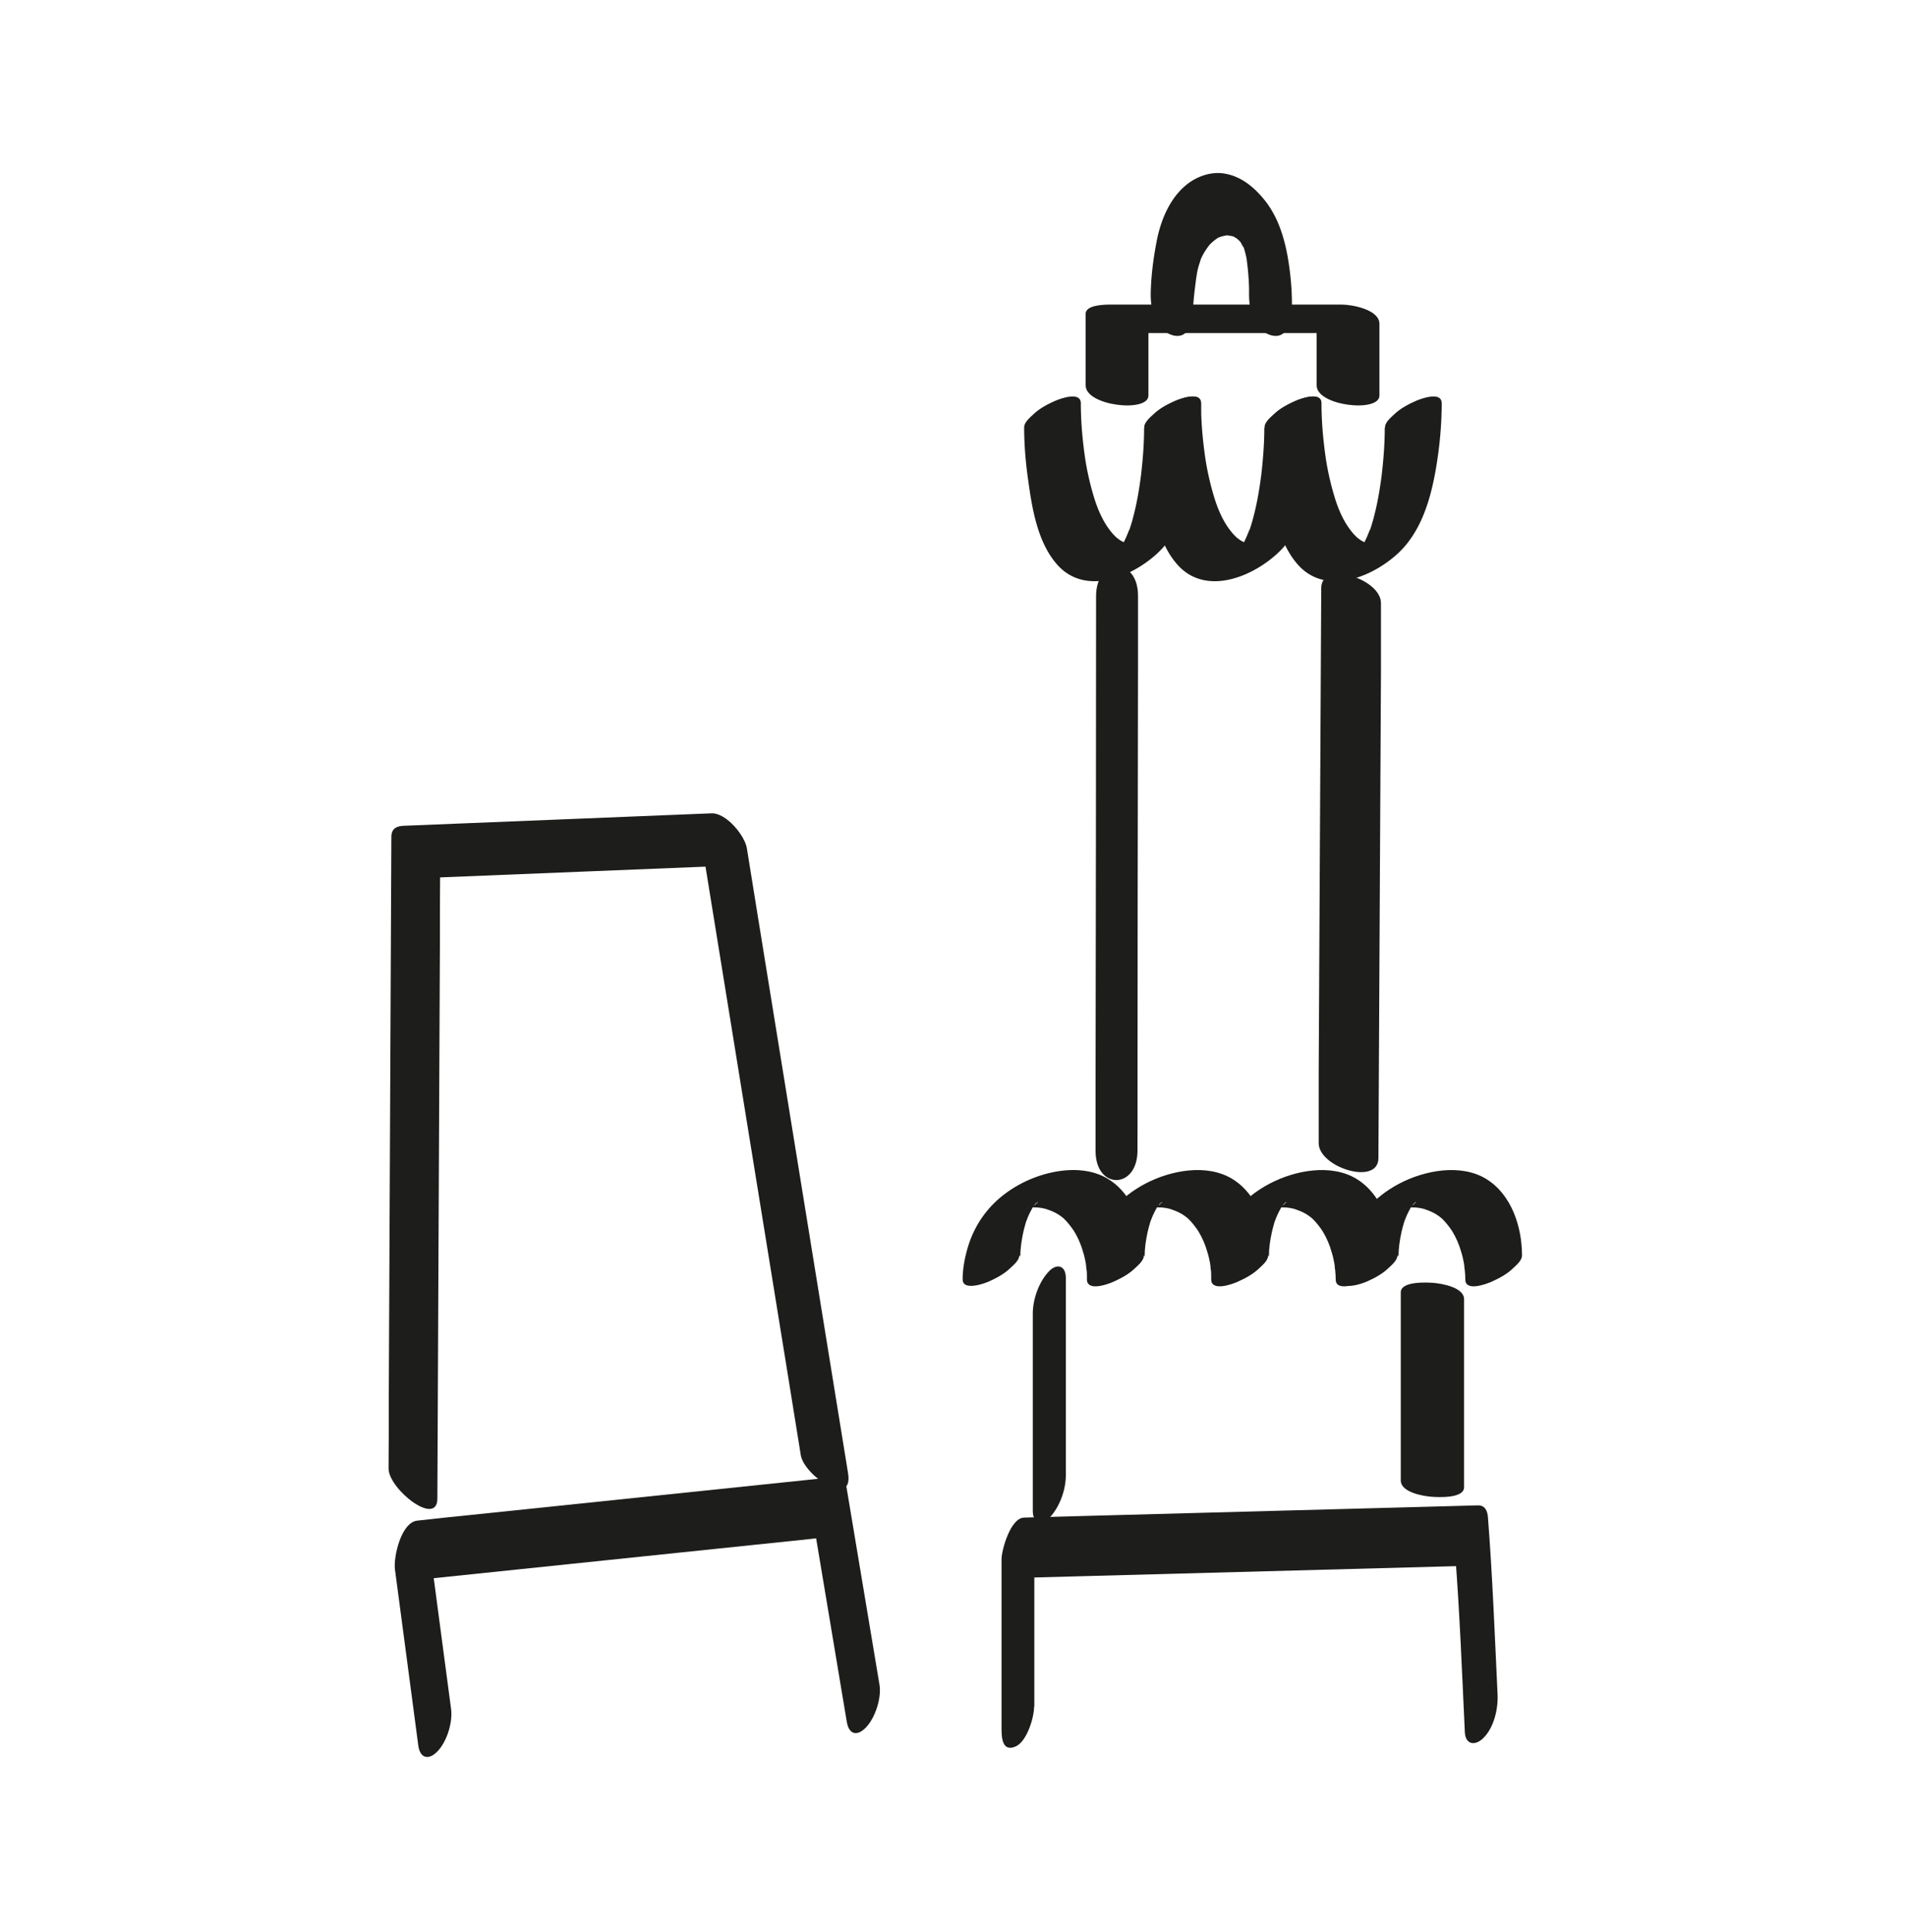 <svg width="75" height="76" fill="none" xmlns="http://www.w3.org/2000/svg"><g clip-path="url(#a)" fill="#1D1D1B"><path d="M17.75 67.22c-.31-2.31-.61-4.62-.92-6.94l-.88 1.91 14.42-1.5c.69-.07 1.38-.14 2.07-.22l-.41-.47c.43 2.57.86 5.14 1.29 7.72.08.49.39.59.74.24.37-.37.63-1.16.55-1.68-.43-2.57-.86-5.14-1.29-7.72-.04-.24-.11-.5-.41-.47l-14.42 1.5c-.69.07-1.38.14-2.07.22-.64.07-.94 1.43-.88 1.91.31 2.31.61 4.62.92 6.94.07.5.4.58.74.24.38-.38.62-1.15.55-1.68z"/><path d="M17.21 58.93c.03-7.25.07-14.51.1-21.76 0-1.03 0-2.05.01-3.08l-.49.44c4.03-.16 8.06-.33 12.1-.49l-1.4-1.38c1.16 7.18 2.33 14.35 3.49 21.53.16 1.01.33 2.03.49 3.04.13.82 2.09 2.12 1.86.71-1.16-7.18-2.33-14.35-3.49-21.53-.16-1.01-.33-2.03-.49-3.04-.08-.51-.82-1.41-1.4-1.38-4.03.16-8.06.33-12.1.49-.29.01-.49.11-.49.44-.03 7.25-.07 14.51-.1 21.76 0 1.03 0 2.05-.01 3.08 0 .81 1.92 2.32 1.92 1.18v-.01zM40.7 67.13v-6.7l-.89 1.64 15.62-.42 2.23-.06-.4-.47c.18 2.33.27 4.67.38 7 .02.51.41.56.73.24.41-.4.58-1.13.56-1.68-.11-2.33-.2-4.67-.38-7-.02-.26-.12-.48-.4-.47l-15.62.42-2.23.06c-.54.01-.89 1.28-.89 1.64v6.7c0 .4.07.88.56.66.44-.2.72-1.13.72-1.56h.01z"/><path d="M40.64 51.66v7.77c0 .48.35.59.67.25.39-.41.63-1.09.63-1.65v-7.77c0-.48-.35-.59-.67-.25-.39.41-.63 1.09-.63 1.65zM55.12 50.83v7.4c0 .46.85.61 1.19.64.25.02 1.3.08 1.3-.37v-7.4c0-.46-.85-.61-1.19-.64-.25-.02-1.3-.08-1.3.37zM44.76 45.25c0-6.36.01-12.71.02-19.07v-2.75c0-1.54-1.65-1.52-1.65.02 0 6.36-.01 12.71-.02 19.07v2.75c0 1.54 1.65 1.52 1.65-.02zM54.24 45.55c.03-6.36.07-12.71.1-19.07v-2.75c.02-.96-2.35-1.71-2.35-.6-.03 6.36-.07 12.71-.1 19.07v2.75c-.02.96 2.35 1.71 2.35.6zM45.19 15.56v-2.82l-.99.36h9.09l-1.48-.76v2.82c0 .81 2.47 1.08 2.47.4v-2.82c0-.57-1.09-.76-1.48-.76h-9.09c-.2 0-.99 0-.99.36v2.82c0 .81 2.47 1.08 2.47.4z"/><path d="M46.94 12.44c0-.45.05-.89.11-1.34.01-.09.02-.18.04-.26 0-.04.02-.09.02-.13 0 .05-.05.27-.02.09.03-.17.07-.33.13-.5.02-.08.05-.15.08-.22.04-.11-.11.21-.03.07l.06-.12c.09-.17.2-.32.32-.47l-.15.17c.16-.18.33-.33.54-.44l-.19.1c.16-.08.33-.13.52-.14h-.22c.16 0 .31.03.46.07l-.22-.07c.05.02.11.04.16.06.04.02.11.08.15.08-.12-.09-.15-.11-.09-.06.02.02.04.03.07.05l.12.12c-.21-.18-.11-.12-.04-.04.04.04.07.09.1.14.06.09.1.24-.04-.08.02.05.05.1.08.14l.06.12c.08.18-.11-.33-.05-.13.03.09.06.17.08.26.03.1.05.2.07.3.03.14-.06-.37-.02-.12 0 .05.02.1.02.15.05.37.08.73.09 1.1v.21-.19V11.57c0 .33.04.65.18.95.11.22.32.52.56.62.2.09.45.12.63-.05.18-.17.3-.43.31-.68.02-.56 0-1.13-.07-1.69-.12-1.02-.37-2.1-1.04-2.9-.4-.48-.89-.88-1.52-.99-.51-.09-1.03.08-1.44.38-.72.54-1.09 1.45-1.25 2.3-.13.68-.22 1.37-.23 2.06 0 .33.04.65.18.95.11.22.32.52.56.62.2.09.45.12.63-.05.18-.17.3-.43.31-.68l-.02.03zM54.49 16.83c0 .62-.05 1.24-.12 1.85-.07.54-.16 1.09-.3 1.62-.03.13-.07.26-.11.39-.01.03-.06.19-.04.12.03-.08 0 .02-.02.04-.02.04-.03.08-.05.12-.09.23-.2.45-.33.66-.11.18.07-.07 0 0-.03.04-.06.08-.1.12-.01.02-.03.03-.04.05-.09.11.09-.09.1-.1-.02 0-.04.04-.06.06-.13.11.23-.17.13-.1-.18.13.29-.17.13-.08-.09.05-.21.08.19-.09-.08.04-.19.05.17-.06-.19.06.15-.03.08-.01h-.06c-.14.01.15.02.07 0-.05-.01-.12 0-.17 0-.08 0-.14-.03-.02 0-.11-.03-.21-.07-.3-.12-.09-.04-.16-.1-.24-.16-.08-.06-.01 0 0 0l-.06-.06c-.04-.04-.08-.08-.12-.13-.32-.38-.53-.85-.68-1.32a11.086 11.086 0 0 1-.36-1.53c-.11-.74-.18-1.49-.18-2.24 0-.48-.82-.18-1.04-.08-.29.13-.59.29-.82.51-.14.13-.37.32-.37.52 0 .7.06 1.4.16 2.09.15 1.09.36 2.38 1.09 3.25 1.06 1.28 2.86.62 3.93-.33.97-.86 1.35-2.19 1.56-3.43.14-.83.22-1.68.22-2.53 0-.48-.82-.18-1.04-.08-.29.13-.59.29-.82.51-.14.13-.37.32-.37.52l-.01.02z"/><path d="M49.75 16.83c0 .62-.05 1.24-.12 1.85-.07.54-.16 1.09-.3 1.62-.03.13-.07.26-.11.39-.01.03-.06.19-.04.12.03-.08 0 .02-.02.04-.02.04-.03.08-.05.12-.09.23-.2.45-.33.66-.11.18.07-.07 0 0-.03.04-.06.08-.1.12-.01.02-.03.03-.04.05-.09.11.09-.09.1-.1-.02 0-.04.04-.06.06-.13.11.23-.17.13-.1-.18.13.29-.17.13-.08-.09.05-.21.08.19-.09-.08.04-.19.05.17-.06-.19.06.15-.03.08-.01h-.06c-.14.01.15.02.07 0-.05-.01-.12 0-.17 0-.08 0-.14-.03-.02 0-.11-.03-.21-.07-.3-.12-.09-.04-.16-.1-.24-.16-.08-.06-.01 0 0 0l-.06-.06c-.04-.04-.08-.08-.12-.13-.32-.38-.53-.85-.68-1.32a11.086 11.086 0 0 1-.36-1.53c-.11-.74-.18-1.49-.18-2.24 0-.48-.82-.18-1.04-.08-.29.13-.59.29-.82.51-.14.13-.37.32-.37.52 0 .7.06 1.4.16 2.09.15 1.09.36 2.38 1.09 3.25 1.06 1.28 2.86.62 3.93-.33.97-.86 1.35-2.19 1.56-3.43.14-.83.22-1.68.22-2.53 0-.48-.82-.18-1.04-.08-.29.13-.59.29-.82.51-.14.13-.37.32-.37.52l-.01.02z"/><path d="M45.02 16.83c0 .62-.05 1.24-.12 1.85-.07.54-.16 1.09-.3 1.62-.03.13-.07.26-.11.39-.01.03-.06.19-.04.12.03-.08 0 .02-.02.04-.02.04-.03.08-.05.12-.09.23-.2.45-.33.66-.11.18.07-.07 0 0-.03.04-.06.08-.1.12-.01.02-.03.03-.04.05-.09.11.09-.09.1-.1-.02 0-.04.04-.06.06-.13.11.23-.17.13-.1-.18.13.29-.17.13-.08-.09.05-.21.08.19-.09-.08.04-.19.05.17-.06-.19.06.15-.03.08-.01h-.06c-.14.01.15.02.07 0-.05-.01-.12 0-.17 0-.08 0-.14-.03-.02 0-.11-.03-.21-.07-.3-.12-.09-.04-.16-.1-.24-.16-.08-.06-.01 0 0 0l-.06-.06c-.04-.04-.08-.08-.12-.13-.32-.38-.53-.85-.68-1.32a11.086 11.086 0 0 1-.36-1.53c-.11-.74-.18-1.49-.18-2.24 0-.48-.82-.18-1.04-.08-.29.13-.59.29-.82.51-.14.13-.37.32-.37.52 0 .7.06 1.4.16 2.09.15 1.09.36 2.38 1.09 3.25 1.06 1.28 2.86.62 3.93-.33.97-.86 1.35-2.19 1.56-3.43.14-.83.22-1.68.22-2.53 0-.48-.82-.18-1.04-.08-.29.13-.59.29-.82.51-.14.13-.37.32-.37.52l-.01.02zM40.15 49.42c0-.32.05-.65.12-.97.03-.14.07-.27.11-.41.04-.14-.06.14 0 0 .01-.03.03-.06.04-.1.03-.08.07-.17.11-.25.03-.06.07-.13.1-.19l.07-.11c.02.02-.14.18-.02.04.04-.05.11-.11.14-.16-.11.19-.16.15-.06.06s.14-.04-.1.07c.04-.02.08-.05.11-.08-.29.23-.24.15-.12.08-.36.19-.26.12-.17.09.19-.08-.3.09-.1.04.09-.02.22-.02-.06 0 .04 0 .09-.02.13-.02.04 0 .09-.01.14-.02h-.05.12c.1 0 .19 0 .29.02.05 0 .11.02.16.03-.14-.02-.02 0 .01 0 .18.06.35.12.51.22.08.05.15.1.22.16.02.01.07.07 0 0l.09.09c.12.13.22.26.32.41.16.26.28.54.36.83.05.15.08.31.11.46 0 .02 0 .04.01.07.02.09-.01-.12 0 .02 0 .06.01.11.02.17.01.12.02.24.02.36 0 .48.82.18 1.04.08.29-.13.59-.29.82-.51.14-.13.37-.32.37-.52 0-1.12-.41-2.4-1.41-3.01-1-.61-2.43-.34-3.43.19s-1.7 1.33-2.05 2.38c-.14.44-.24.92-.24 1.38 0 .46.82.18 1.04.08.29-.13.59-.29.82-.51.14-.13.37-.32.37-.52l.04.05z"/><path d="M45.04 49.42c0-.32.05-.65.12-.97.03-.14.07-.27.11-.41.04-.14-.06.14 0 0 .01-.03.03-.06.04-.1.03-.08.07-.17.11-.25.03-.06.07-.13.1-.19l.07-.11c.02.02-.14.18-.02.04.04-.05.11-.11.14-.16-.11.19-.16.15-.06.06s.14-.04-.1.07c.04-.02.08-.05.11-.08-.29.23-.24.15-.12.08-.36.19-.26.12-.17.09.19-.08-.3.09-.1.04.09-.02.22-.02-.06 0 .04 0 .09-.02.13-.02.04 0 .09-.01.14-.02h-.05.12c.1 0 .19 0 .29.02.05 0 .11.02.16.03-.14-.02-.02 0 .01 0 .18.06.35.12.51.22.08.05.15.1.22.16.02.01.07.07 0 0l.09.09c.12.13.22.26.32.41.16.26.28.54.36.83.05.15.08.31.11.46 0 .02 0 .04.01.07.02.09-.01-.12 0 .02 0 .06.01.11.02.17.01.12.02.24.02.36 0 .48.82.18 1.04.08.29-.13.59-.29.82-.51.14-.13.37-.32.37-.52 0-1.12-.41-2.4-1.41-3.01-1-.61-2.43-.34-3.43.19s-1.7 1.33-2.05 2.38c-.14.44-.24.92-.24 1.38 0 .46.82.18 1.04.08.29-.13.59-.29.82-.51.14-.13.37-.32.37-.52l.04.05z"/><path d="M49.93 49.42c0-.32.05-.65.12-.97.03-.14.07-.27.11-.41.04-.14-.06.14 0 0 .01-.03.03-.06.04-.1.03-.08.07-.17.11-.25.03-.06.07-.13.1-.19l.07-.11c.02.02-.14.18-.02.04.04-.05.11-.11.14-.16-.11.19-.16.15-.06.06s.14-.04-.1.07c.04-.02.08-.05.11-.08-.29.23-.24.15-.12.08-.36.19-.26.12-.17.09.19-.08-.3.09-.1.04.09-.02.22-.02-.06 0 .04 0 .09-.02.13-.02.04 0 .09-.01.14-.02h-.05.12c.1 0 .19 0 .29.02.05 0 .11.02.16.03-.14-.02-.02 0 .01 0 .18.06.35.12.51.22.08.05.15.1.22.16.02.01.07.07 0 0l.09.09c.12.13.22.26.32.41.16.26.28.54.36.83.05.15.08.31.11.46 0 .02 0 .04.01.07.02.09-.01-.12 0 .02 0 .06.01.11.02.17.01.12.02.24.02.36 0 .48.82.18 1.04.08.29-.13.59-.29.82-.51.14-.13.37-.32.37-.52 0-1.12-.41-2.4-1.41-3.01-1-.61-2.43-.34-3.43.19s-1.7 1.33-2.05 2.38c-.14.44-.24.92-.24 1.38 0 .46.82.18 1.04.08.29-.13.59-.29.82-.51.14-.13.37-.32.37-.52l.04.05z"/><path d="M55.03 49.42c0-.32.05-.65.12-.97.03-.14.07-.27.11-.41.04-.14-.06.14 0 0 .01-.03.03-.06.04-.1.03-.08.07-.17.11-.25.03-.06.07-.13.1-.19l.07-.11c.02.02-.14.18-.02.04.04-.05.11-.11.14-.16-.11.19-.16.15-.06.06s.14-.04-.1.07c.04-.02.08-.05.11-.08-.29.23-.24.15-.12.08-.36.19-.26.12-.17.09.19-.08-.3.09-.1.04.09-.02.22-.02-.06 0 .04 0 .09-.02.13-.02.04 0 .09-.01.14-.02h-.05.12c.1 0 .19 0 .29.02.05 0 .11.02.16.03-.14-.02-.02 0 .01 0 .18.06.35.12.51.22.08.05.15.1.22.16.02.01.07.07 0 0l.09.09c.12.13.22.26.32.41.16.26.28.54.36.83.05.15.08.31.11.46 0 .02 0 .04.01.07.02.09-.01-.12 0 .02 0 .06.01.11.02.17.01.12.02.24.02.36 0 .48.82.18 1.04.08.29-.13.59-.29.82-.51.14-.13.37-.32.37-.52 0-1.12-.41-2.4-1.41-3.01-1-.61-2.43-.34-3.43.19s-1.7 1.33-2.05 2.38c-.14.44-.24.92-.24 1.38 0 .46.82.18 1.04.08.29-.13.59-.29.82-.51.14-.13.37-.32.37-.52l.04.05z"/></g><defs><clipPath id="a"><path fill="#fff" transform="translate(0 .5)" d="M0 0h75v75H0z"/></clipPath></defs></svg>